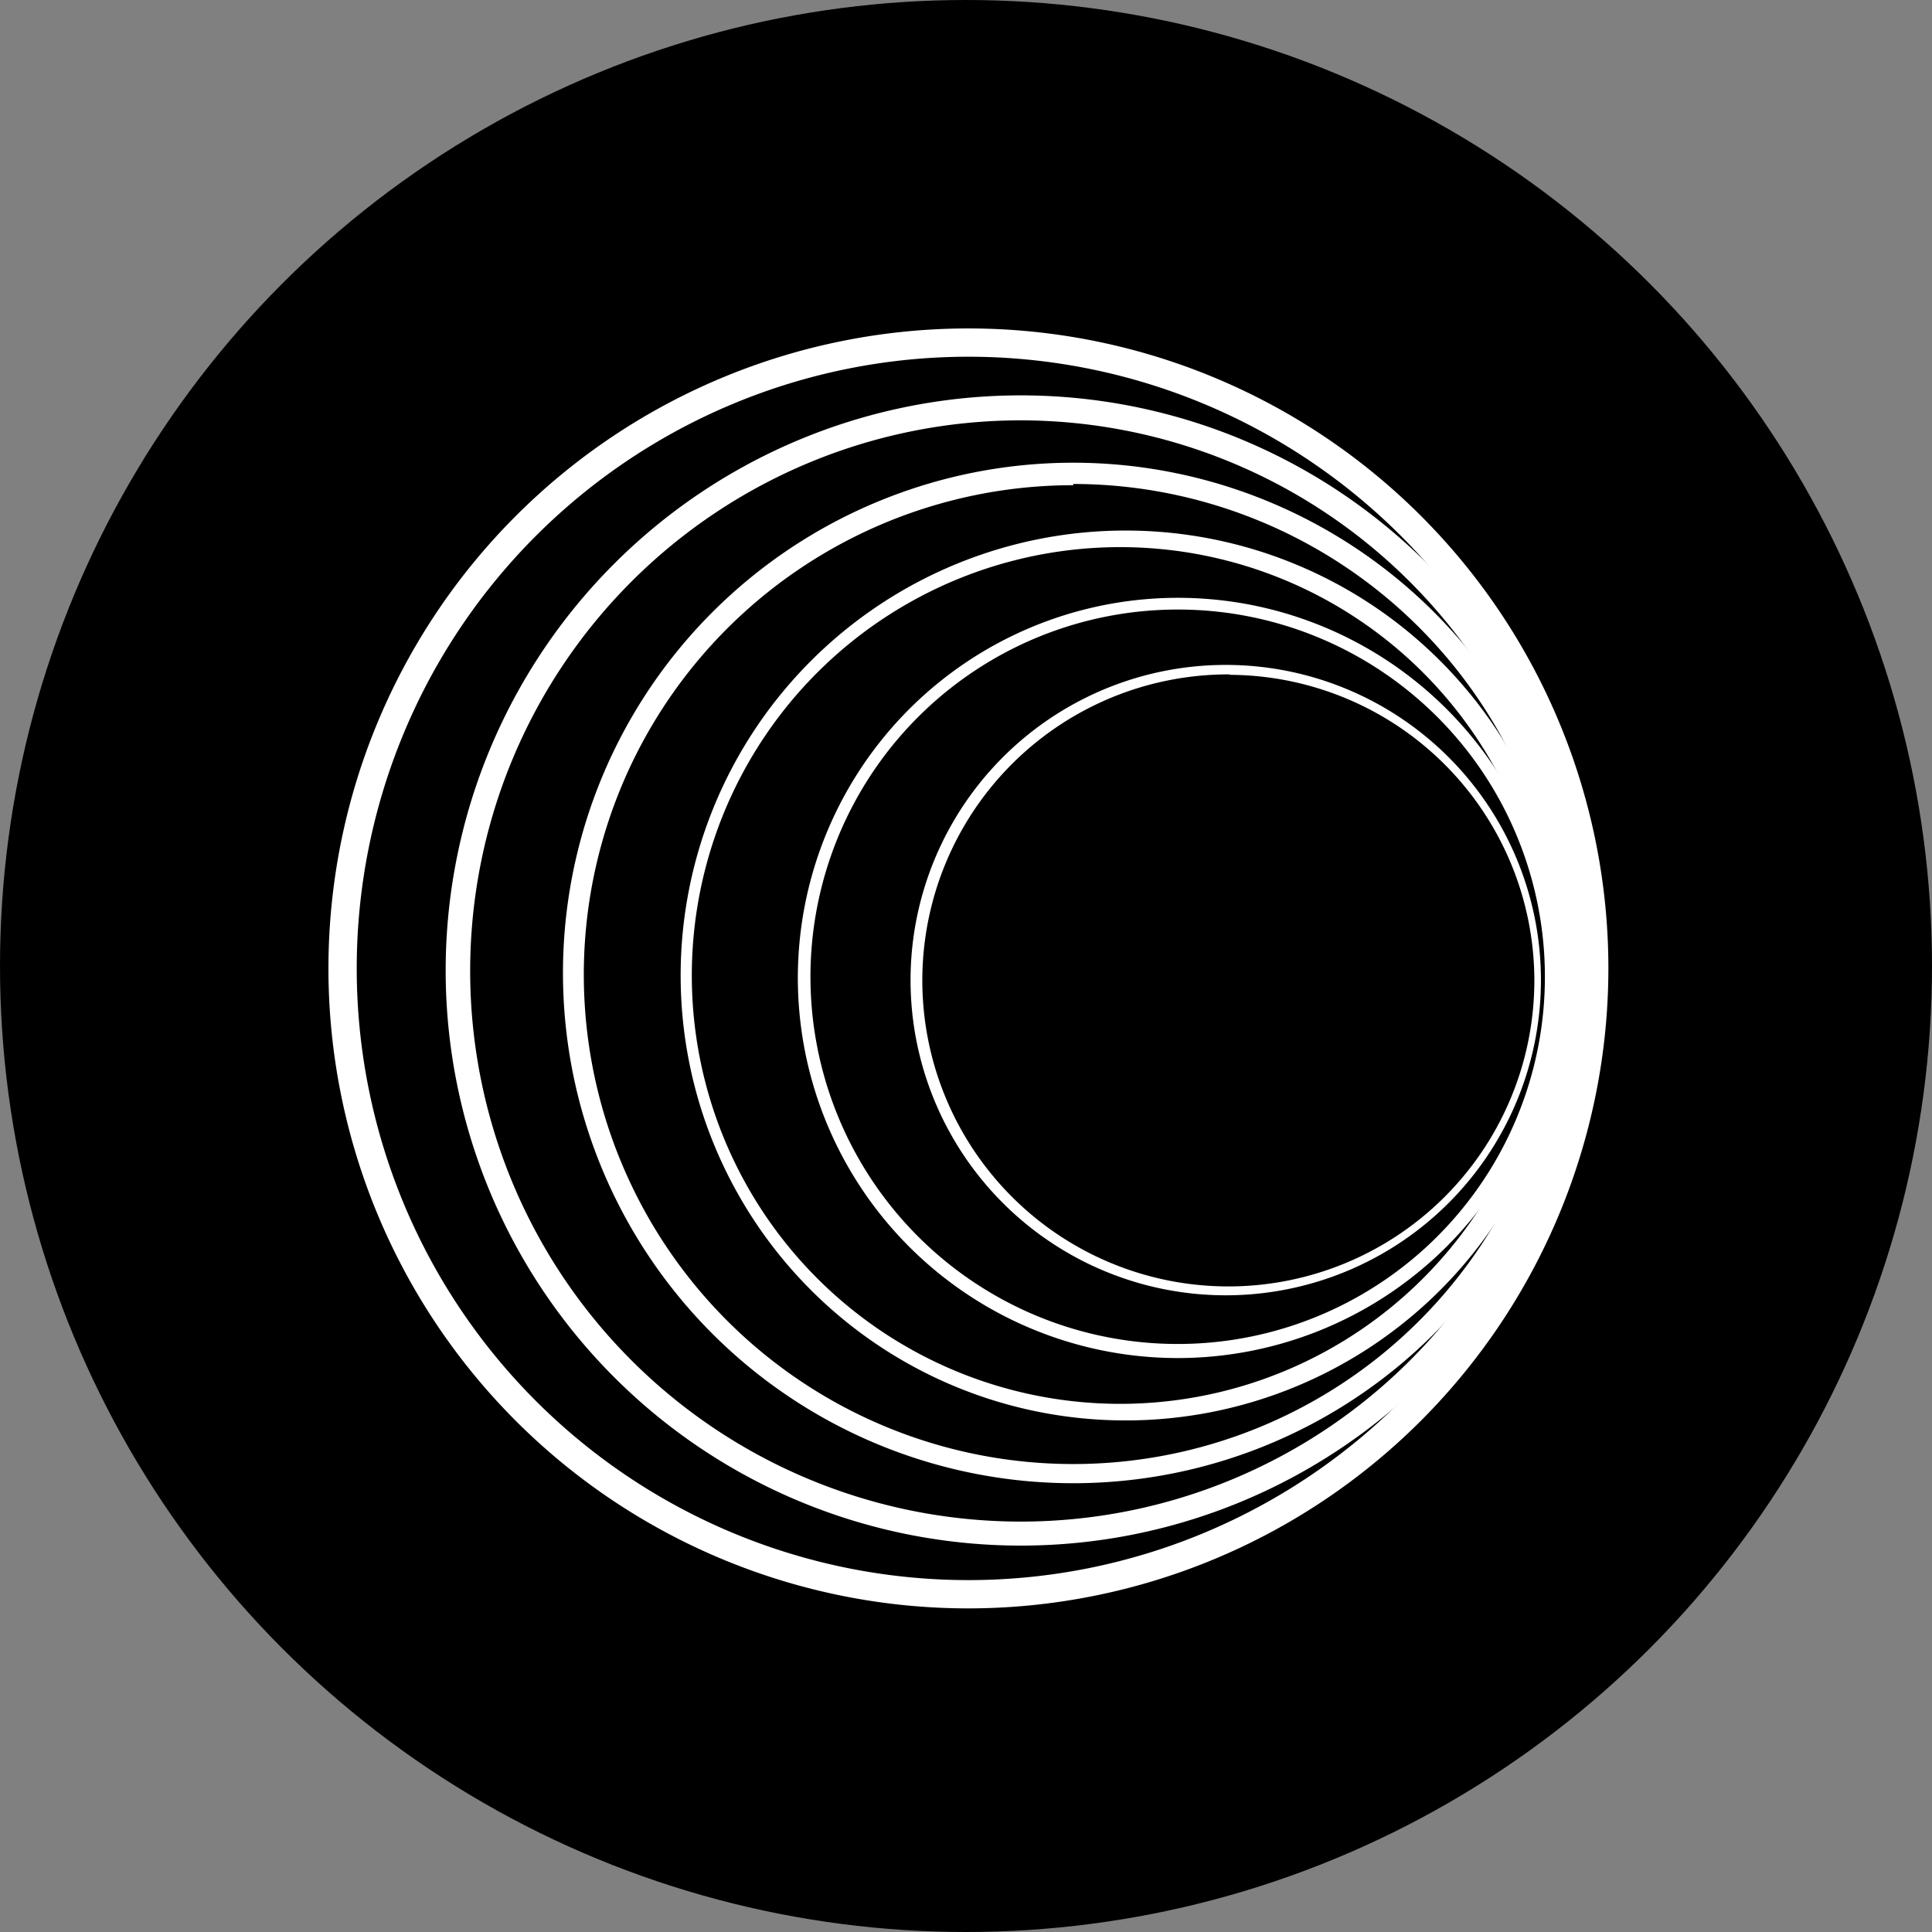 <!--
  - SPDX-License-Identifier: BUSL-1.1
  - Contributed by Algoritmic Lab Ltd. Copyright (C) 2024.
  - Full license is available at https://github.com/stalwart-algoritmiclab/callisto-ui/tree/dev/LICENSES
  -->
<svg id="root" width="28" height="28" viewBox="0 0 28 28" fill="none" xmlns="http://www.w3.org/2000/svg"><rect x="0" y="0" width="28" height="28" fill="#808080" stroke="none"/><circle cx="14" cy="14" r="14" fill="#000"/><path d="M14.035 23.31a9.275 9.275 0 1 1 9.275-9.275 9.281 9.281 0 0 1-9.275 9.275Zm0-18.14a8.865 8.865 0 1 0 0 17.73 8.865 8.865 0 0 0 0-17.73Z" fill="#fff"/><path d="M14.794 22.4a8.334 8.334 0 1 1 0-16.67 8.334 8.334 0 0 1 0 16.67Zm0-16.308a7.98 7.98 0 1 0 7.98 7.98 7.991 7.991 0 0 0-7.98-7.98Z" fill="#fff"/><path d="M15.554 21.496a7.395 7.395 0 1 1 0-14.79 7.395 7.395 0 0 1 0 14.79Zm0-14.464a7.093 7.093 0 1 0 7.093 7.07 7.1 7.1 0 0 0-7.093-7.088" fill="#fff"/><path d="M16.313 20.586a6.448 6.448 0 1 1 0-12.897 6.448 6.448 0 0 1 0 12.897Zm0-12.656a6.208 6.208 0 1 0 0 12.415 6.208 6.208 0 0 0 0-12.415Z" fill="#fff"/><path d="M17.072 19.682a5.509 5.509 0 1 1 5.509-5.508 5.515 5.515 0 0 1-5.509 5.508Zm0-10.848a5.322 5.322 0 1 0 4.913 3.286 5.315 5.315 0 0 0-4.913-3.286Z" fill="#fff"/><path d="M17.832 18.772a4.568 4.568 0 1 1 0-9.135 4.568 4.568 0 0 1 0 9.135Zm0-8.998a4.435 4.435 0 1 0 4.405 4.436 4.436 4.436 0 0 0-4.43-4.43" fill="#fff"/></svg>